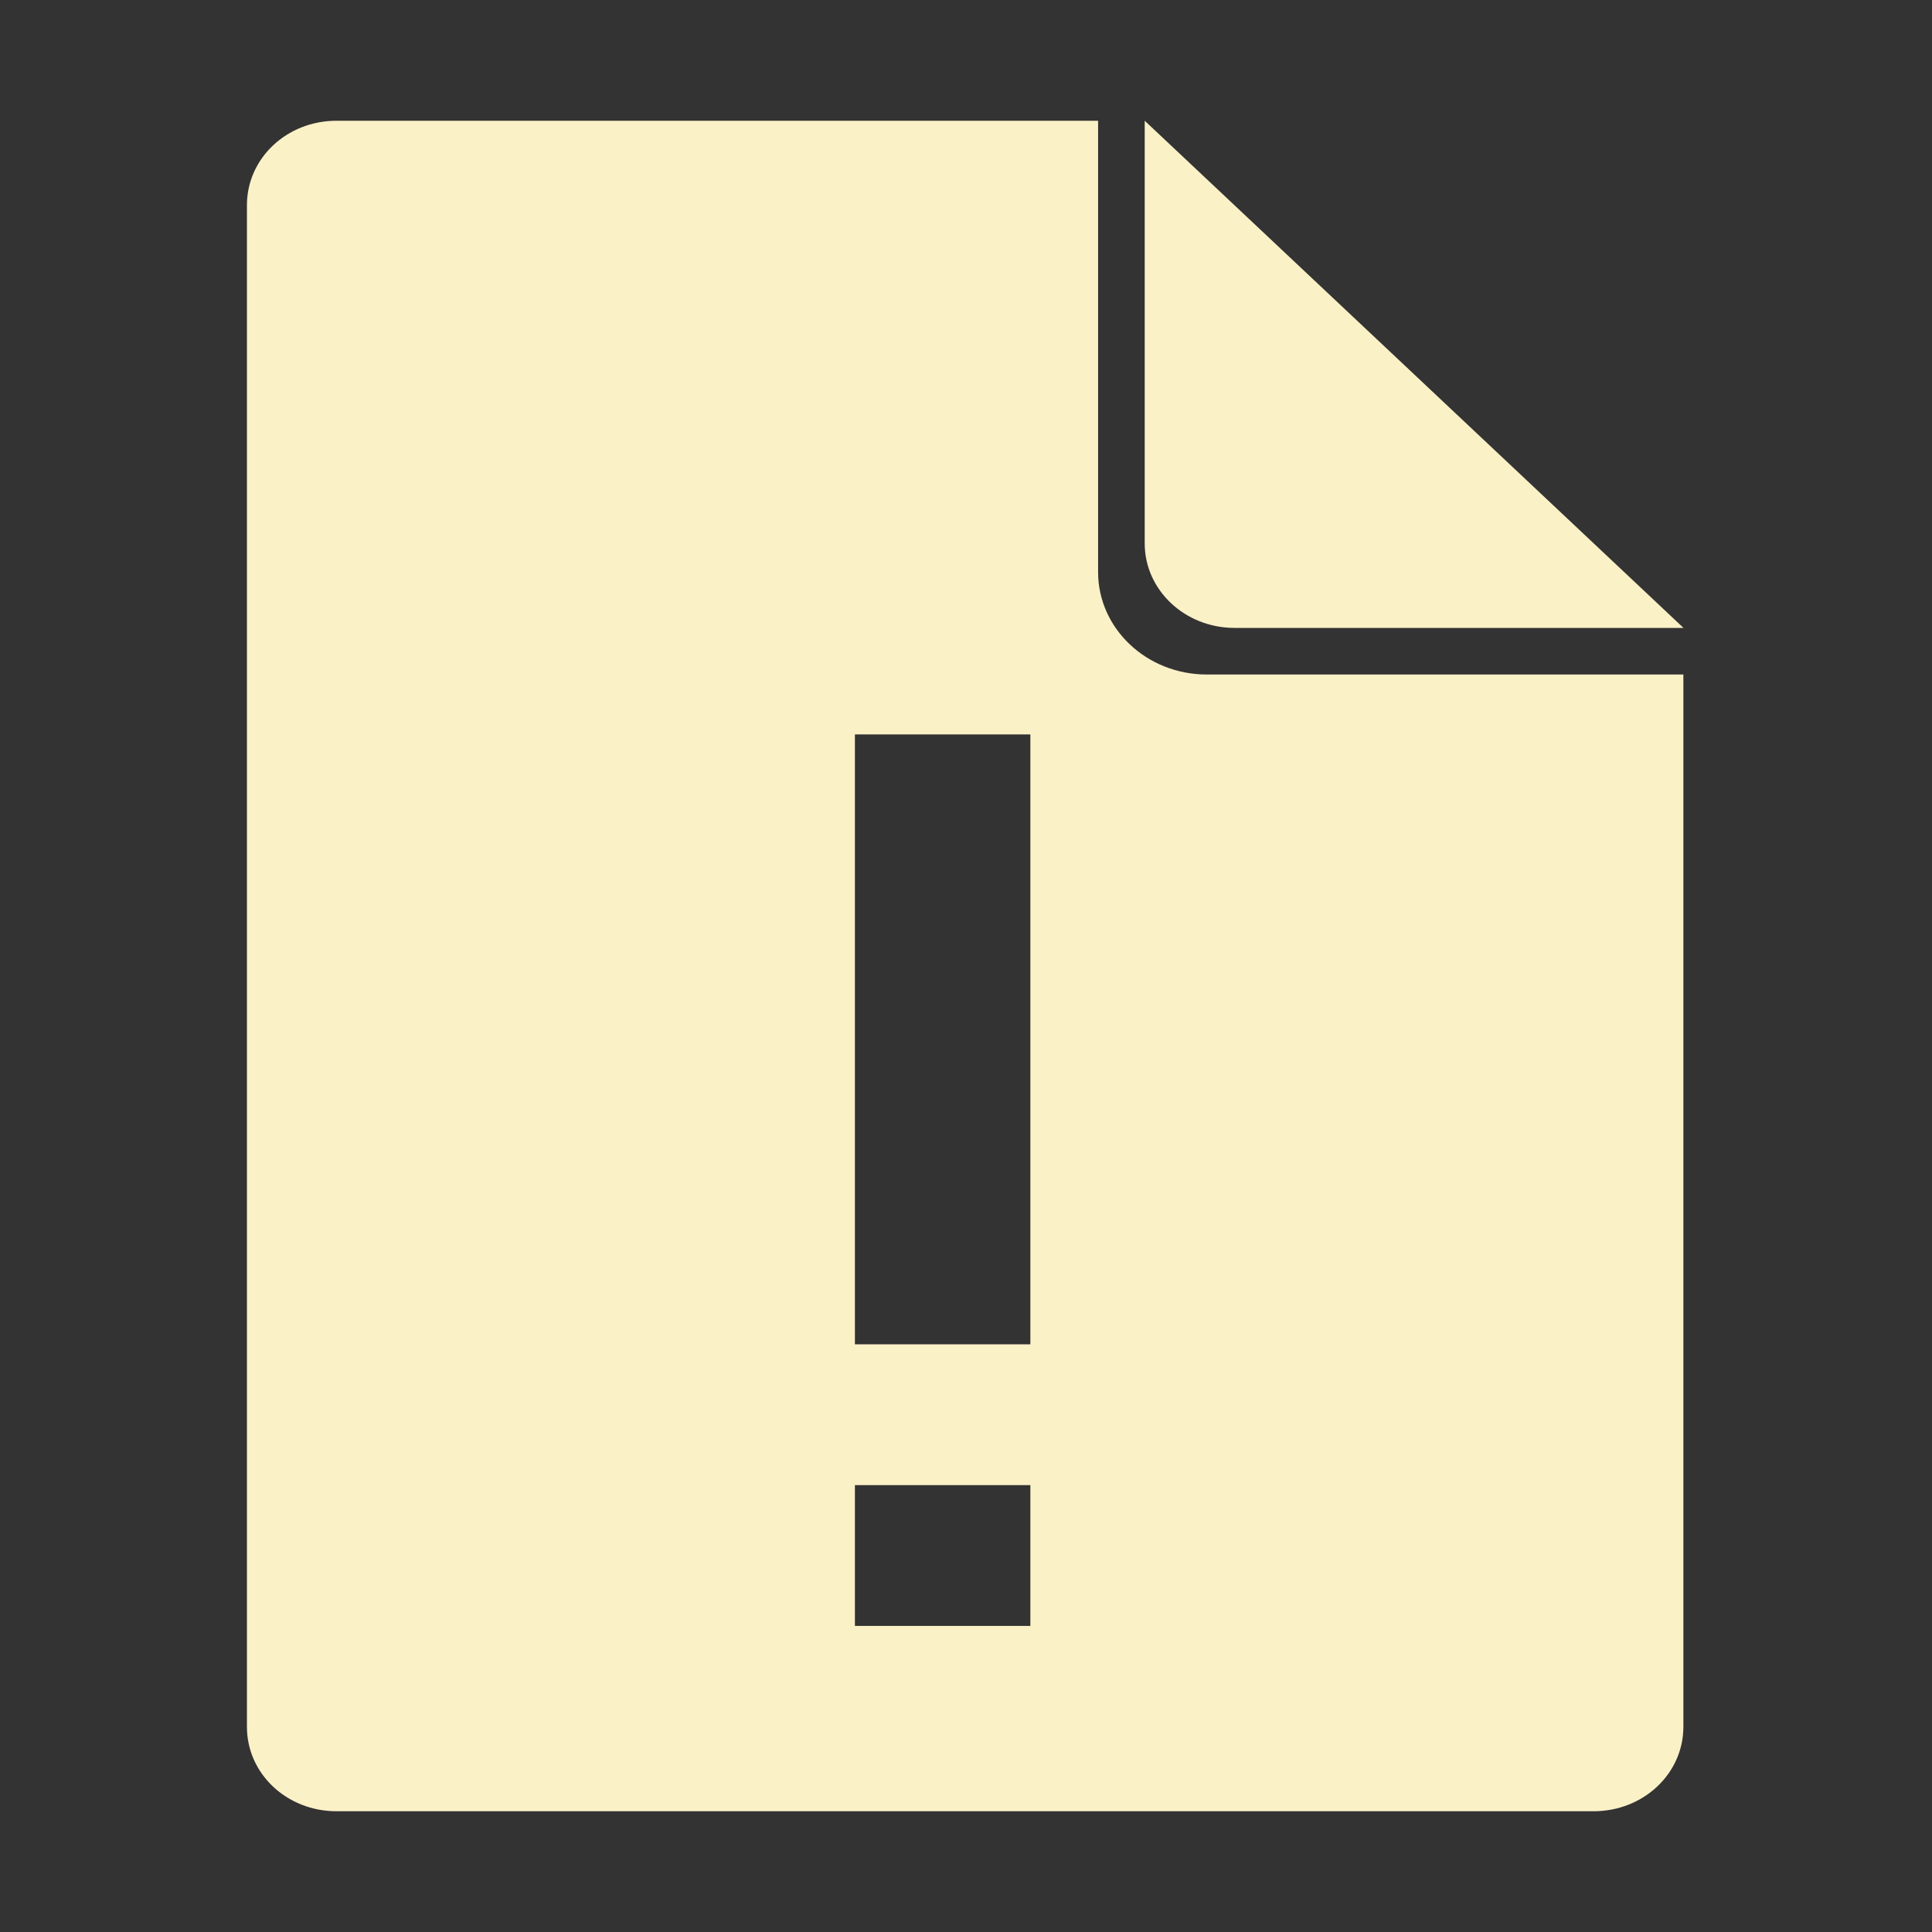 <?xml version="1.0" encoding="UTF-8" standalone="no"?>
<svg
   width="16"
   height="16"
   version="1"
   id="svg6"
   sodipodi:docname="nwg-readme-browser.svg"
   inkscape:version="1.3.2 (091e20ef0f, 2023-11-25, custom)"
   xmlns:inkscape="http://www.inkscape.org/namespaces/inkscape"
   xmlns:sodipodi="http://sodipodi.sourceforge.net/DTD/sodipodi-0.dtd"
   xmlns="http://www.w3.org/2000/svg"
   xmlns:svg="http://www.w3.org/2000/svg">
  <rect width="100%" height="100%" fill="#333333" stroke="none"/>
  <defs
     id="defs6" />
  <sodipodi:namedview
     id="namedview6"
     pagecolor="#ffffff"
     bordercolor="#666666"
     borderopacity="1.0"
     inkscape:showpageshadow="2"
     inkscape:pageopacity="0.0"
     inkscape:pagecheckerboard="0"
     inkscape:deskcolor="#d1d1d1"
     inkscape:zoom="38.030983"
     inkscape:cx="9.4659662"
     inkscape:cy="8.2432789"
     inkscape:window-width="2552"
     inkscape:window-height="1372"
     inkscape:window-x="0"
     inkscape:window-y="0"
     inkscape:window-maximized="1"
     inkscape:current-layer="svg6"
     showgrid="false"
     showguides="true">
    <sodipodi:guide
       position="-2.603,15"
       orientation="0,1"
       id="guide1"
       inkscape:locked="false"
       inkscape:label=""
       inkscape:color="rgb(0,134,229)" />
  </sodipodi:namedview>
  <path
     id="path2"
     style="fill:#fbf1c7;fill-opacity:1;stroke-width:0.361"
     d="M 2.787 1 C 2.375 1 2.045 1.311 2.045 1.699 L 2.045 14.301 C 2.045 14.689 2.375 15 2.787 15 L 13.197 15 C 13.609 15 13.941 14.689 13.941 14.301 L 13.941 5.586 L 9.994 5.586 C 9.497 5.586 9.094 5.206 9.094 4.738 L 9.094 1 L 2.787 1 z M 7.08 6.082 L 8.533 6.082 L 8.533 11.133 L 7.08 11.133 L 7.08 6.082 z M 7.08 12.299 L 8.533 12.299 L 8.533 13.465 L 7.08 13.465 L 7.08 12.299 z " />
  <path
     fill="#fafafa"
     d="m 9.48,1 v 3.5 c 0,0.387 0.333,0.7 0.744,0.7 h 3.718 z"
     id="path5"
     style="fill:#fbf1c7;fill-opacity:1;stroke-width:0.361" />
</svg>
